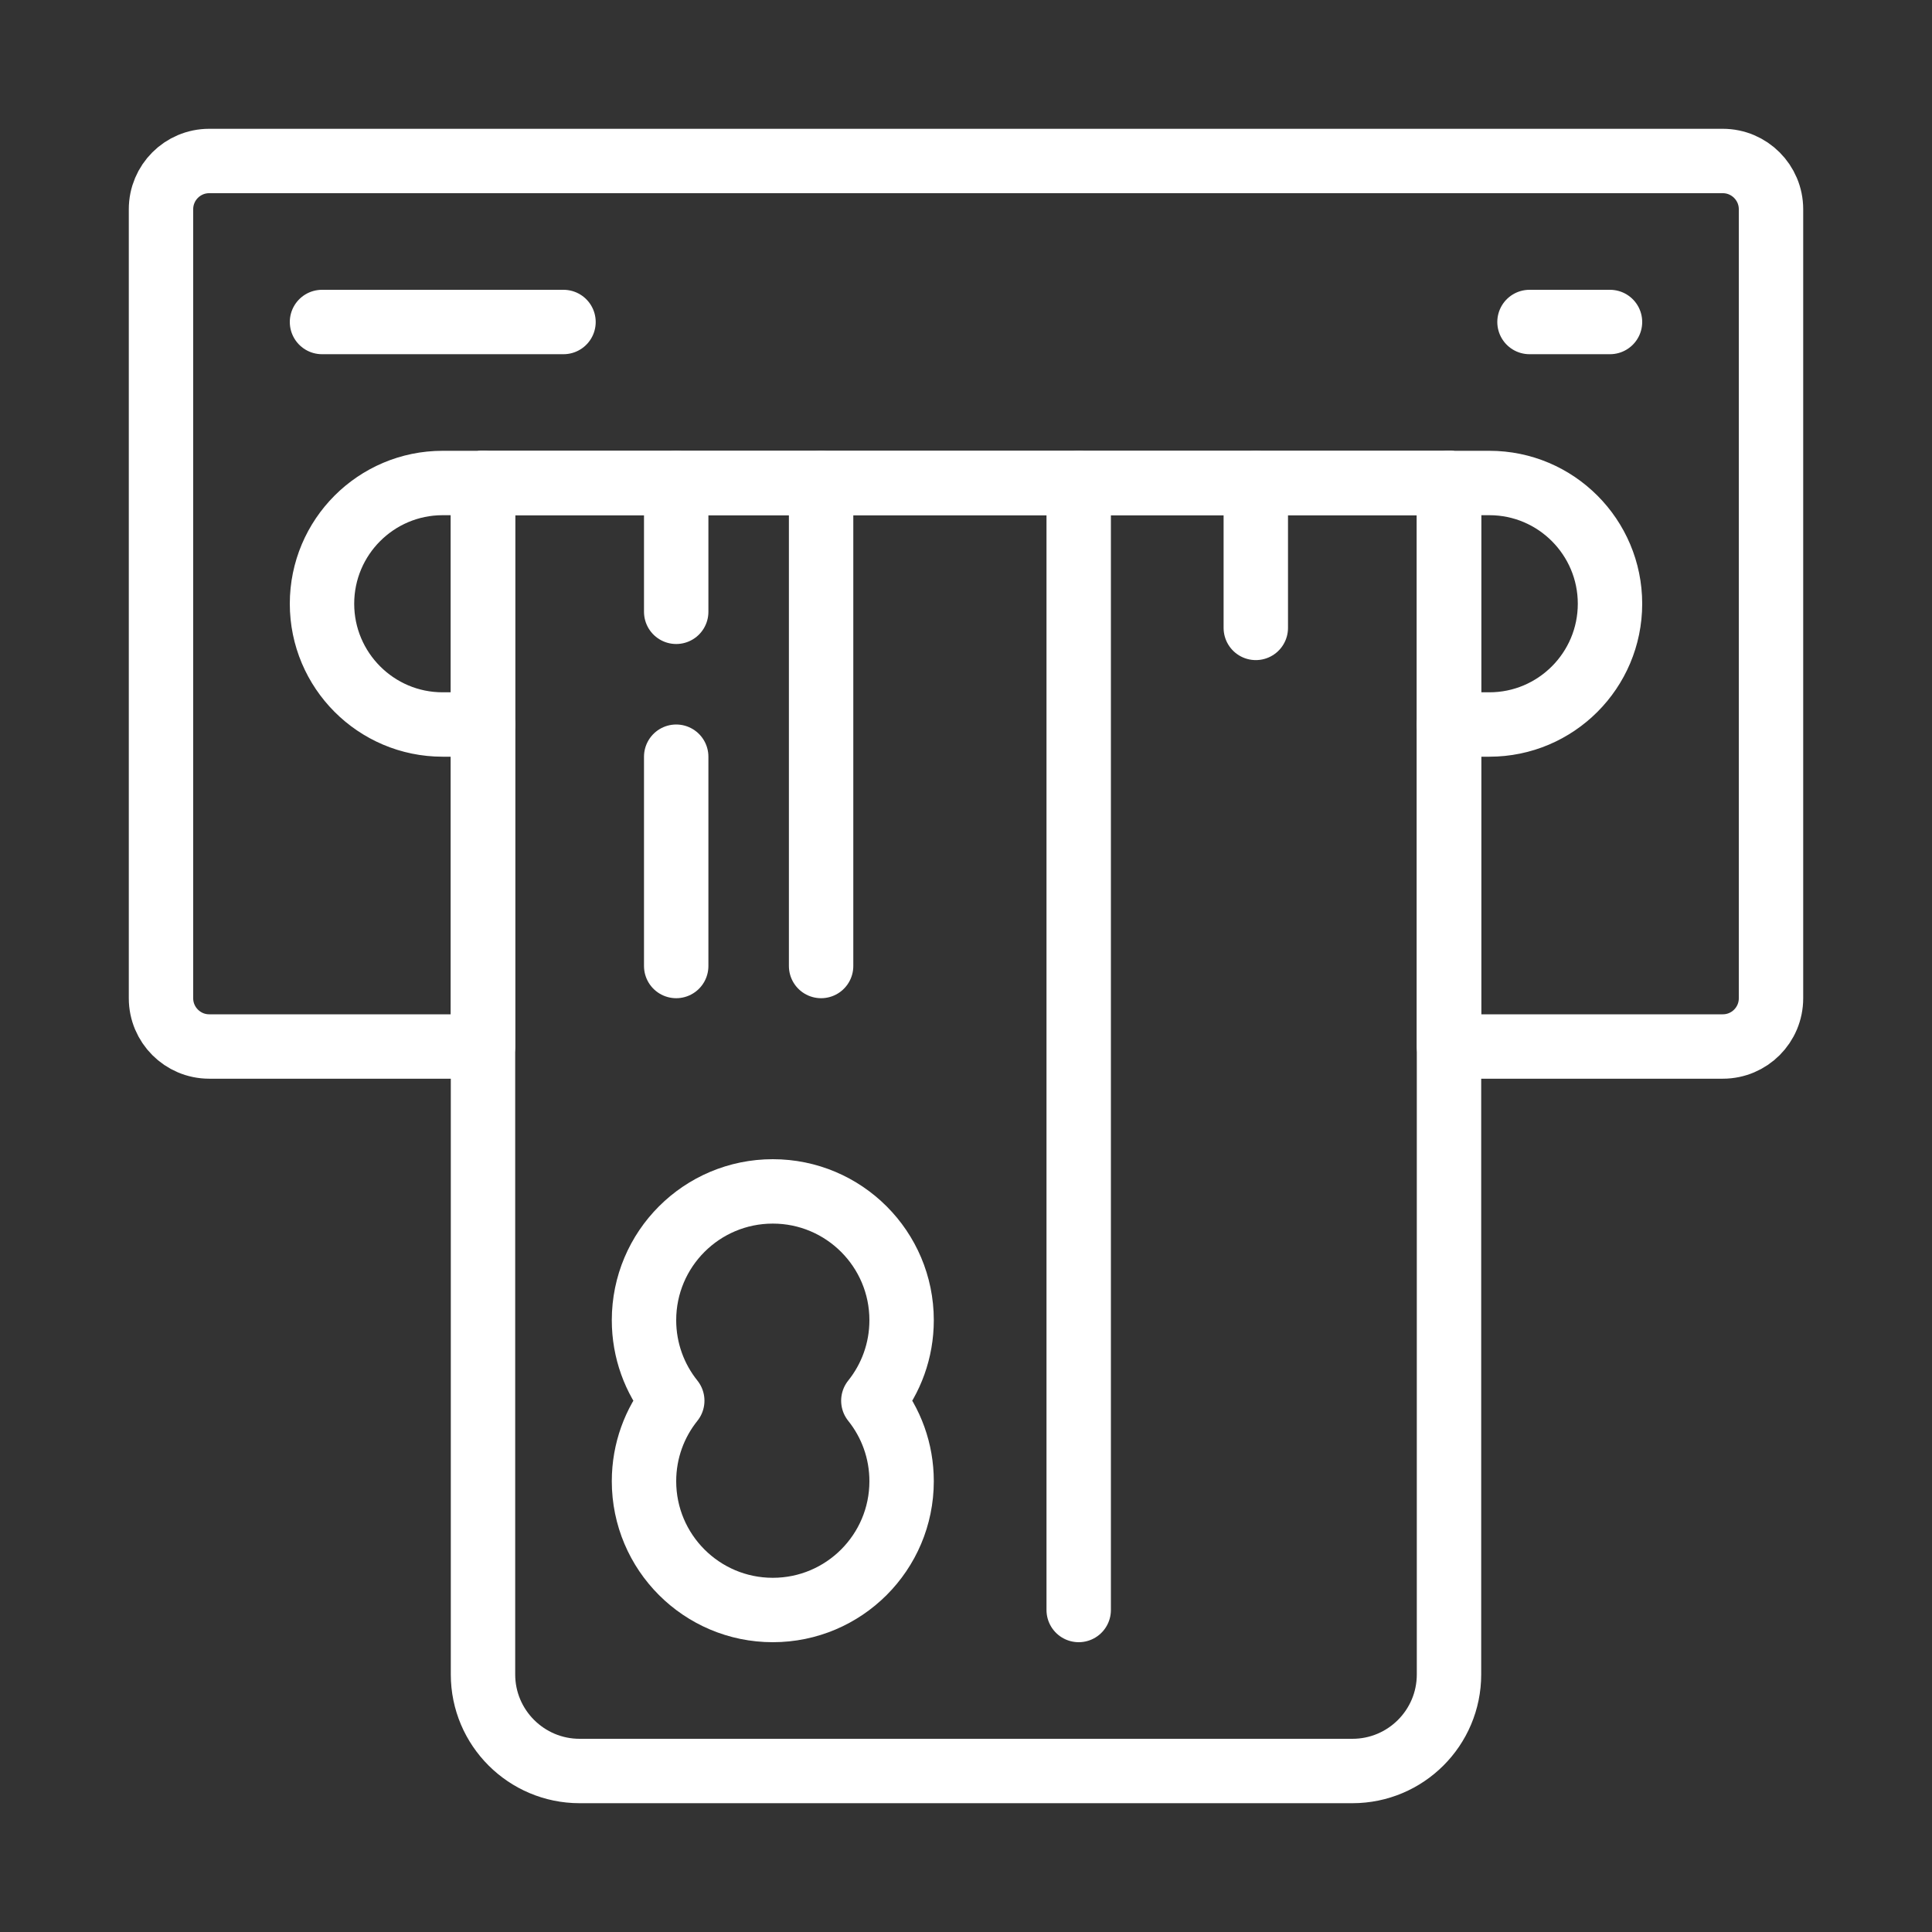 <svg width="120" height="120" viewBox="0 0 120 120" fill="none" xmlns="http://www.w3.org/2000/svg">
<rect x="0" y="0" width="120" height="120" fill="#333333" stroke="none"/>
<g id="card-3">
<g id="card-3_2">
<path id="Layer 1" d="M90 30V65V65V65H107.007C108.662 65 110 63.659 110 62.004V12.996C110 11.346 108.66 10 107.007 10L12.993 10C11.338 10 10 11.341 10 12.996V62.004C10 63.654 11.34 65 12.993 65H30V30" stroke="white" stroke-width="4" stroke-linecap="round" stroke-linejoin="round"/>
<path id="Path" d="M90 45H92.51C96.639 45 100 41.642 100 37.5C100 33.366 96.647 30 92.51 30H27.49C23.361 30 20 33.358 20 37.5C20 41.634 23.354 45 27.49 45H30" stroke="white" stroke-width="4" stroke-linecap="round" stroke-linejoin="round"/>
<path id="Path_2" d="M30 30H90" stroke="white" stroke-width="4" stroke-linecap="round" stroke-linejoin="round"/>
<path id="Layer 3" d="M20 20H35" stroke="white" stroke-width="4" stroke-linecap="round" stroke-linejoin="round"/>
<path id="Layer 4" d="M95 20H100" stroke="white" stroke-width="4" stroke-linecap="round" stroke-linejoin="round"/>
<path id="Layer 5" d="M30 30L30 104.003C30 107.315 32.695 110 36 110H84C87.314 110 90 107.315 90 104.003V30" stroke="white" stroke-width="4" stroke-linecap="round" stroke-linejoin="round"/>
<path id="Layer 6" fill-rule="evenodd" clip-rule="evenodd" d="M54.245 87C55.343 88.37 56 90.108 56 92C56 96.418 52.418 100 48 100C43.582 100 40 96.418 40 92C40 90.108 40.657 88.37 41.755 87C40.657 85.63 40 83.892 40 82C40 77.582 43.582 74 48 74C52.418 74 56 77.582 56 82C56 83.892 55.343 85.63 54.245 87V87V87Z" stroke="white" stroke-width="4" stroke-linecap="round" stroke-linejoin="round"/>
<path id="Layer 7" d="M67 30L67 100" stroke="white" stroke-width="4" stroke-linecap="round" stroke-linejoin="round"/>
<path id="Layer 8" d="M42 30V38" stroke="white" stroke-width="4" stroke-linecap="round" stroke-linejoin="round"/>
<path id="Layer 9" d="M42 47V60" stroke="white" stroke-width="4" stroke-linecap="round" stroke-linejoin="round"/>
<path id="Layer 10" d="M51 30L51 60" stroke="white" stroke-width="4" stroke-linecap="round" stroke-linejoin="round"/>
<path id="Layer 11" d="M78 30V39" stroke="white" stroke-width="4" stroke-linecap="round" stroke-linejoin="round"/>
</g>
</g>
</svg>
